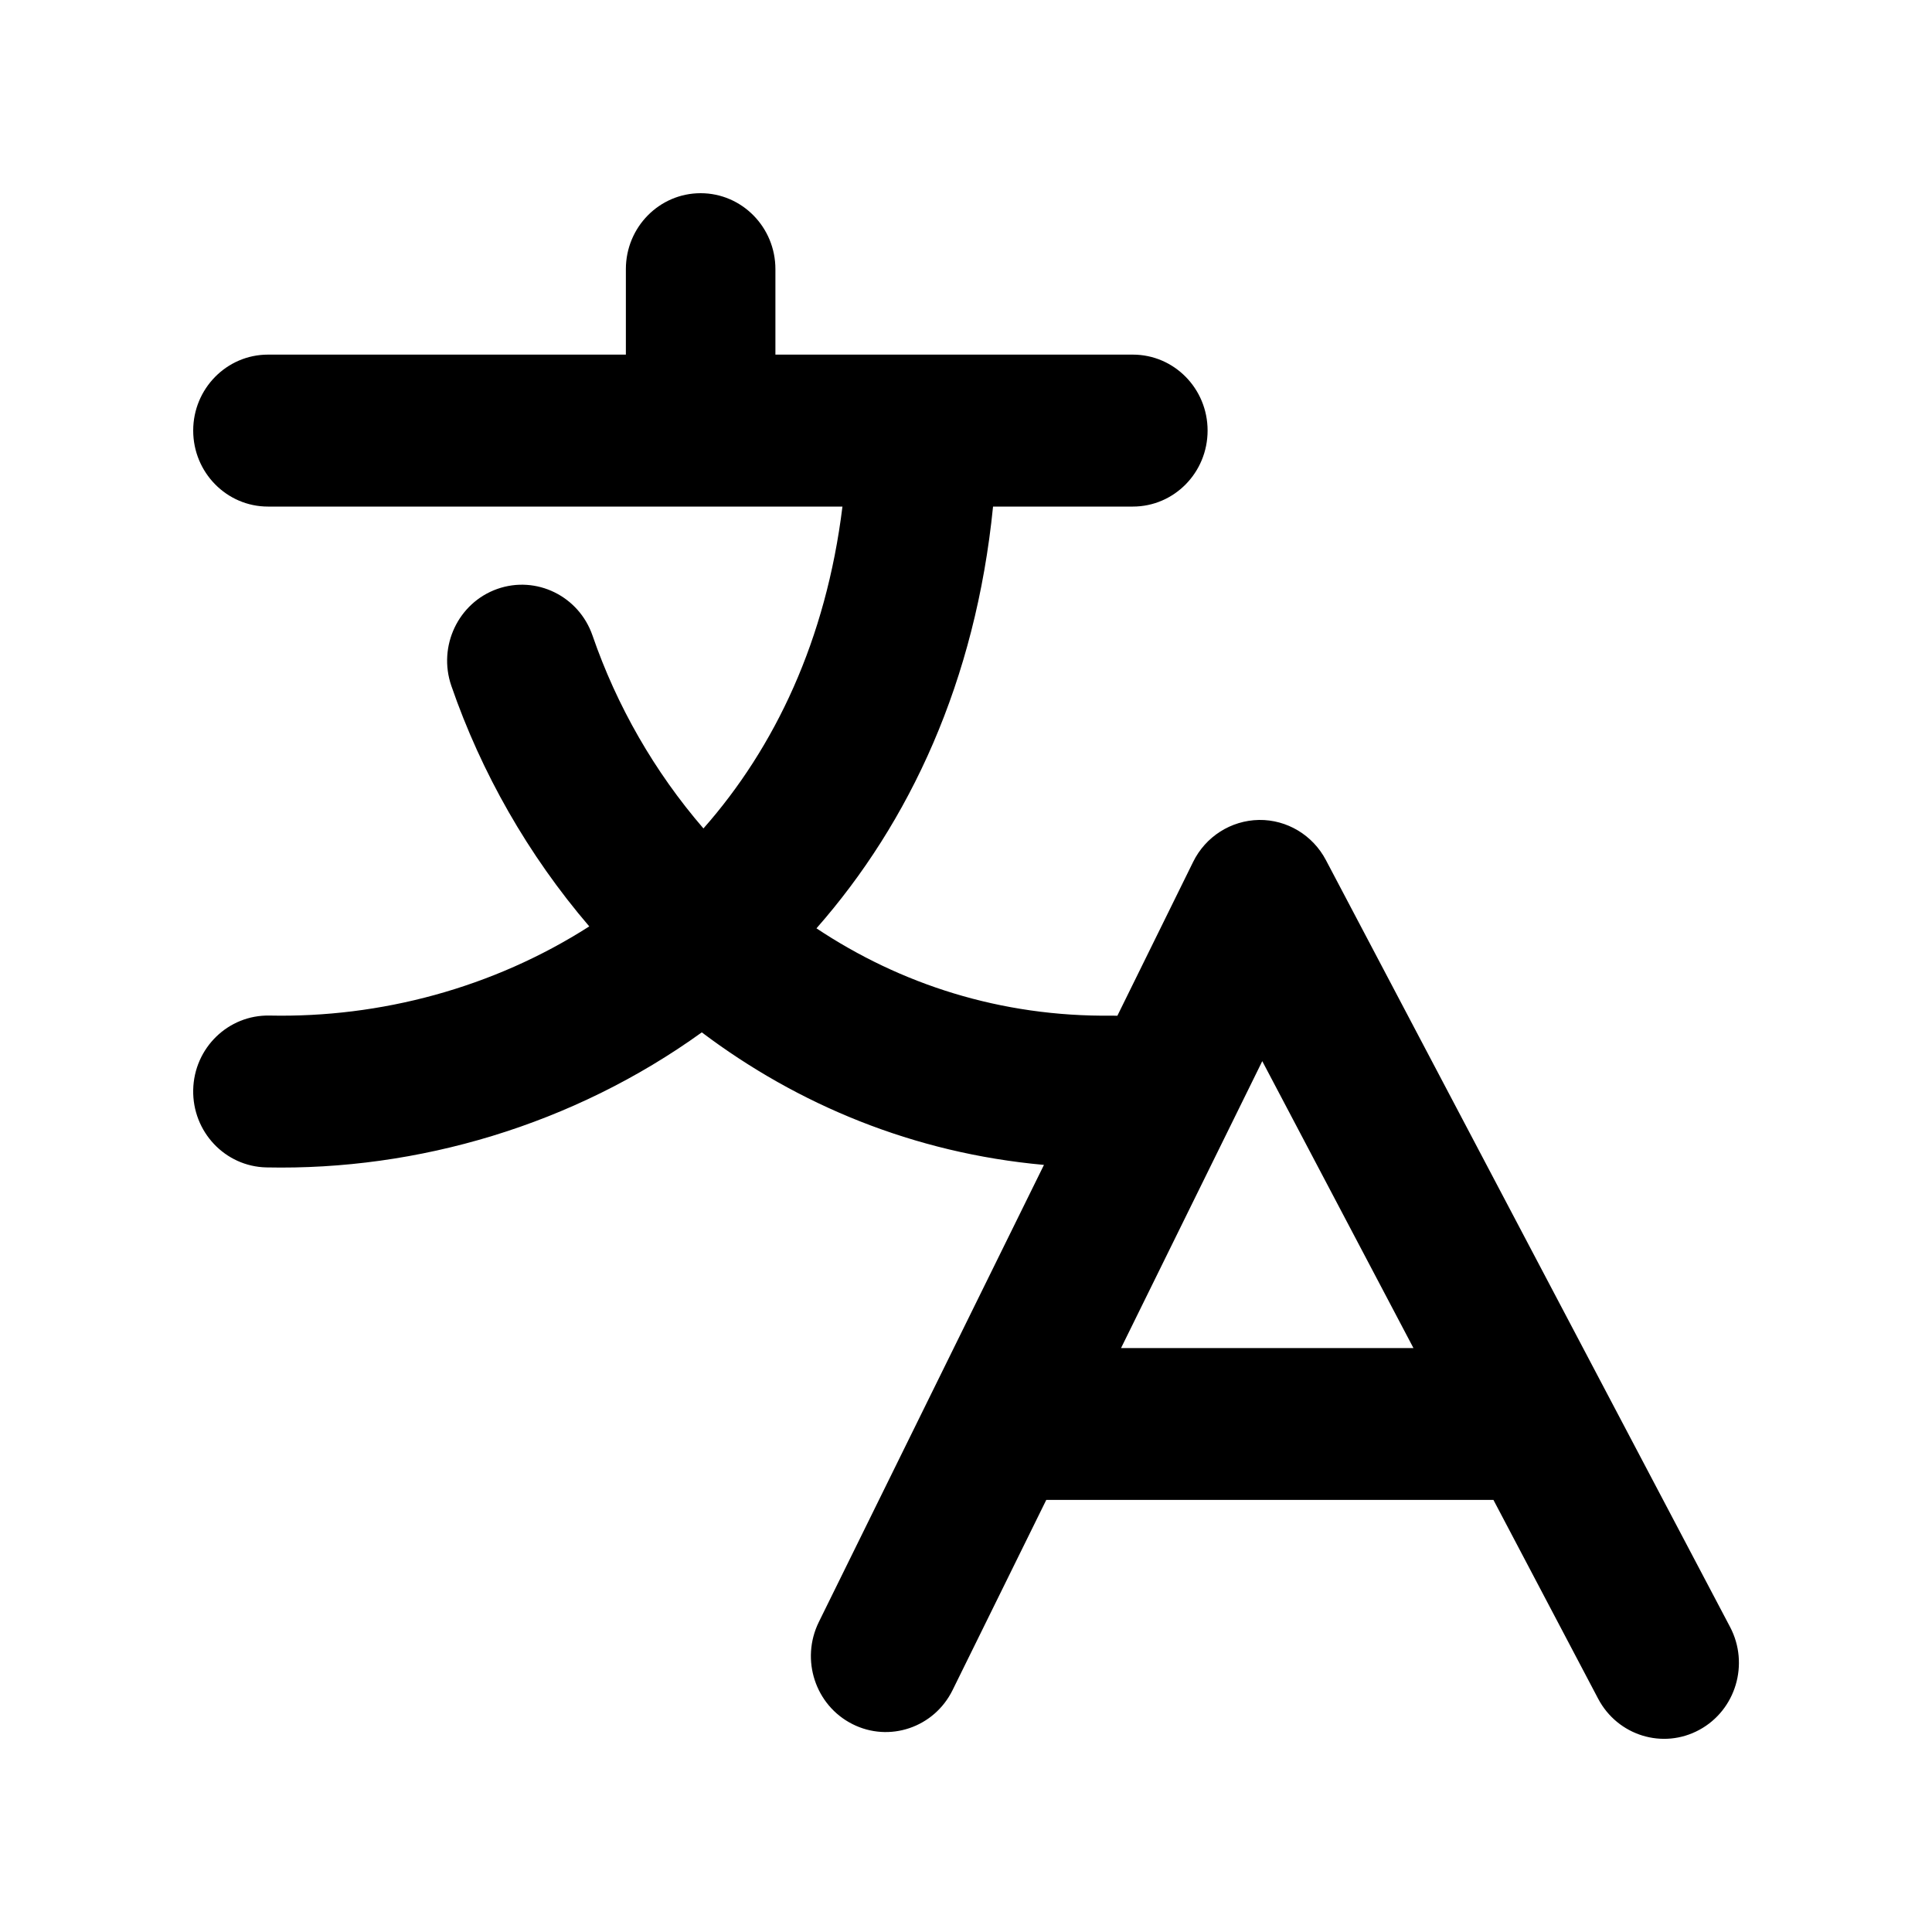<svg width="20" height="20" viewBox="0 0 20 20" fill="none" xmlns="http://www.w3.org/2000/svg">
<path fill-rule="evenodd" clip-rule="evenodd" d="M7.235 5.244L7.253 5.244L7.27 5.244H8.721C8.551 6.624 8.023 7.736 7.282 8.576C6.776 7.99 6.385 7.308 6.134 6.58C5.993 6.17 5.551 5.954 5.147 6.097C4.744 6.24 4.531 6.689 4.672 7.099C4.982 7.998 5.467 8.851 6.1 9.59C5.103 10.228 3.935 10.537 2.791 10.513C2.363 10.504 2.009 10.848 2 11.282C1.991 11.716 2.33 12.076 2.758 12.085C4.324 12.118 5.934 11.646 7.265 10.687C8.256 11.434 9.456 11.937 10.807 12.059L8.476 16.792C8.285 17.181 8.44 17.653 8.823 17.847C9.205 18.041 9.67 17.884 9.861 17.496L10.831 15.527H15.46L16.544 17.585C16.746 17.968 17.215 18.112 17.592 17.907C17.969 17.702 18.111 17.226 17.91 16.843L13.726 8.904C13.59 8.645 13.322 8.484 13.033 8.488C12.743 8.493 12.48 8.66 12.351 8.923L11.567 10.515C11.549 10.514 11.531 10.514 11.512 10.514C10.357 10.528 9.317 10.186 8.452 9.61C9.419 8.51 10.099 7.051 10.28 5.244H11.727C12.155 5.244 12.501 4.892 12.501 4.457C12.501 4.023 12.155 3.671 11.727 3.671L8.027 3.671L8.027 2.786C8.027 2.352 7.68 2 7.253 2C6.825 2 6.479 2.352 6.479 2.786V3.671L2.774 3.671C2.347 3.671 2 4.023 2 4.457C2 4.892 2.347 5.244 2.774 5.244L7.235 5.244ZM14.632 13.955L13.067 10.985L11.605 13.955H14.632Z" fill="currentColor"/>
</svg>
